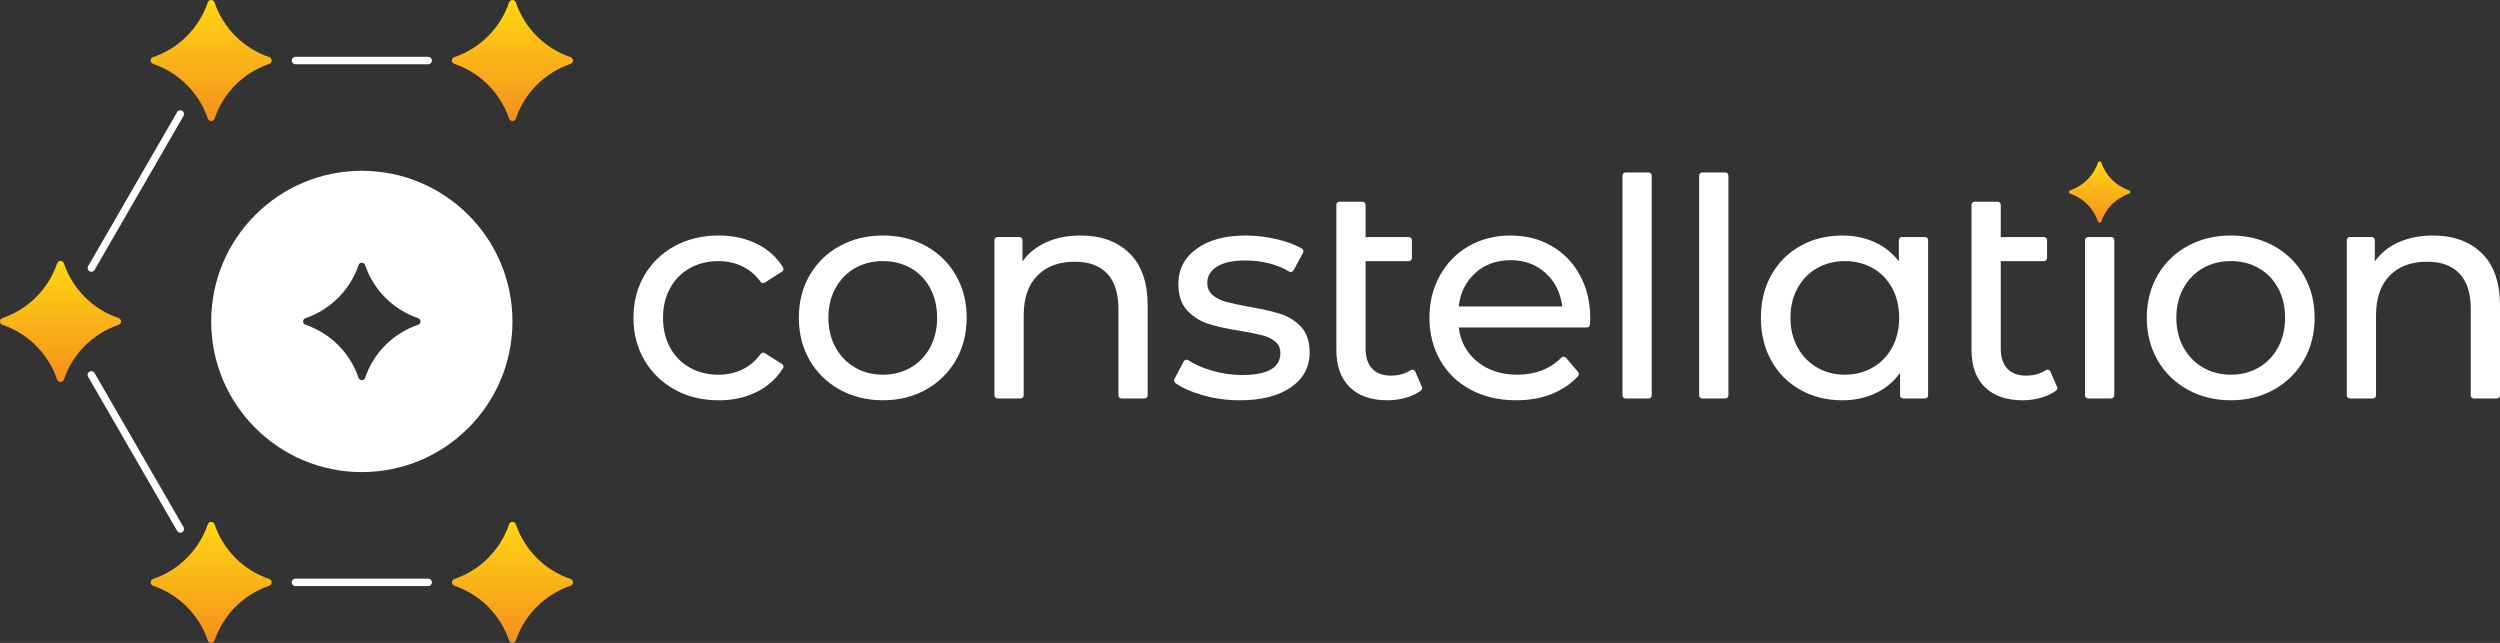 <?xml version="1.0" encoding="UTF-8"?><svg id="Layer_1" xmlns="http://www.w3.org/2000/svg" xmlns:xlink="http://www.w3.org/1999/xlink" viewBox="0 0 1825.67 469.49"><rect x="0" y="0" width="1825.67" height="469.49" fill="#333333" stroke="none"/><defs><style>.cls-1{fill:url(#linear-gradient);}.cls-2{fill:#fff;}.cls-3{fill:url(#linear-gradient-3);}.cls-4{fill:url(#linear-gradient-4);}.cls-5{fill:url(#linear-gradient-2);}.cls-6{fill:url(#linear-gradient-6);}.cls-7{fill:url(#linear-gradient-5);}</style><linearGradient id="linear-gradient" x1="374.24" y1=".56" x2="374.24" y2="88.33" gradientUnits="userSpaceOnUse"><stop offset="0" stop-color="#ffd612"/><stop offset="1" stop-color="#f5901e"/></linearGradient><linearGradient id="linear-gradient-2" x1="154.21" y1=".56" x2="154.21" y2="88.33" xlink:href="#linear-gradient"/><linearGradient id="linear-gradient-3" x1="44.19" y1="191.11" x2="44.19" y2="278.88" xlink:href="#linear-gradient"/><linearGradient id="linear-gradient-4" x1="154.21" y1="381.66" x2="154.21" y2="469.43" xlink:href="#linear-gradient"/><linearGradient id="linear-gradient-5" x1="374.24" y1="381.66" x2="374.24" y2="469.43" xlink:href="#linear-gradient"/><linearGradient id="linear-gradient-6" x1="1533.31" y1="117.69" x2="1533.31" y2="163.07" xlink:href="#linear-gradient"/></defs><g><path class="cls-2" d="M66.71,198.46c-.46,0-.93-.12-1.35-.36-1.3-.75-1.74-2.41-.99-3.71l64.97-112.53c.75-1.3,2.41-1.74,3.71-.99,1.3,.75,1.74,2.41,.99,3.71l-64.97,112.53c-.5,.87-1.42,1.36-2.35,1.36Z"/><path class="cls-2" d="M312.69,428h-96.92c-1.5,0-2.71-1.21-2.71-2.71s1.21-2.71,2.71-2.71h96.92c1.5,0,2.71,1.21,2.71,2.71s-1.21,2.71-2.71,2.71Z"/><path class="cls-2" d="M131.68,388.99c-.94,0-1.85-.49-2.35-1.36l-64.99-112.51c-.75-1.3-.3-2.96,.99-3.71,1.3-.75,2.96-.3,3.71,.99l64.99,112.51c.75,1.3,.3,2.96-.99,3.71-.43,.25-.89,.36-1.35,.36Z"/><path class="cls-2" d="M312.69,46.91h-96.92c-1.5,0-2.71-1.21-2.71-2.71s1.21-2.71,2.71-2.71h96.92c1.5,0,2.71,1.21,2.71,2.71s-1.21,2.71-2.71,2.71Z"/><path class="cls-2" d="M264.22,124.73c-60.75,0-109.99,49.26-109.99,110.01s49.25,110.01,109.99,110.01,110.01-49.25,110.01-110.01-49.25-110.01-110.01-110.01Zm41.14,112.42c-18.19,6.17-32.56,20.54-38.73,38.73-.78,2.31-4.03,2.31-4.81,0-6.17-18.19-20.55-32.56-38.73-38.73-2.31-.78-2.31-4.03,0-4.81,18.18-6.17,32.56-20.55,38.73-38.73,.78-2.31,4.03-2.31,4.81,0,6.17,18.18,20.54,32.56,38.73,38.73,2.31,.78,2.31,4.03,0,4.81Z"/><path class="cls-1" d="M416.64,46.67c-18.75,6.35-33.57,21.17-39.92,39.92-.81,2.39-4.15,2.39-4.96,0-6.36-18.75-21.18-33.57-39.92-39.92-2.39-.81-2.39-4.15,0-4.96,18.74-6.36,33.56-21.18,39.92-39.92,.81-2.39,4.15-2.39,4.96,0,6.35,18.74,21.17,33.56,39.92,39.92,2.39,.81,2.39,4.15,0,4.96Z"/><path class="cls-5" d="M196.61,46.67c-18.75,6.35-33.57,21.17-39.92,39.92-.81,2.39-4.15,2.39-4.96,0-6.36-18.75-21.18-33.57-39.92-39.92-2.39-.81-2.39-4.15,0-4.96,18.74-6.36,33.56-21.18,39.92-39.92,.81-2.39,4.15-2.39,4.96,0,6.35,18.74,21.17,33.56,39.92,39.92,2.39,.81,2.39,4.15,0,4.96Z"/><path class="cls-3" d="M86.59,237.22c-18.75,6.35-33.57,21.17-39.92,39.92-.81,2.39-4.15,2.39-4.96,0-6.36-18.75-21.18-33.57-39.92-39.92-2.39-.81-2.39-4.15,0-4.96,18.74-6.36,33.56-21.18,39.92-39.92,.81-2.39,4.15-2.39,4.96,0,6.35,18.74,21.17,33.56,39.92,39.92,2.39,.81,2.39,4.15,0,4.96Z"/><path class="cls-4" d="M196.61,427.77c-18.75,6.35-33.57,21.17-39.92,39.92-.81,2.39-4.15,2.39-4.96,0-6.36-18.75-21.18-33.57-39.92-39.92-2.39-.81-2.39-4.15,0-4.96,18.74-6.36,33.56-21.18,39.92-39.92,.81-2.39,4.15-2.39,4.96,0,6.35,18.74,21.17,33.56,39.92,39.92,2.39,.81,2.39,4.15,0,4.96Z"/><path class="cls-7" d="M416.64,427.77c-18.75,6.35-33.57,21.17-39.92,39.92-.81,2.39-4.15,2.39-4.96,0-6.36-18.75-21.18-33.57-39.92-39.92-2.39-.81-2.39-4.15,0-4.96,18.74-6.36,33.56-21.18,39.92-39.92,.81-2.39,4.15-2.39,4.96,0,6.35,18.74,21.17,33.56,39.92,39.92,2.39,.81,2.39,4.15,0,4.96Z"/></g><g><path class="cls-6" d="M1554.76,141.48c-9.48,3.21-16.98,10.71-20.19,20.19-.41,1.21-2.1,1.21-2.51,0-3.22-9.48-10.71-16.98-20.19-20.19-1.21-.41-1.21-2.1,0-2.51,9.48-3.22,16.98-10.71,20.19-20.19,.41-1.21,2.1-1.21,2.51,0,3.21,9.48,10.71,16.98,20.19,20.19,1.21,.41,1.21,2.1,0,2.51Z"/><g><path class="cls-2" d="M492.75,284.52c-9.42-5.19-16.79-12.34-22.13-21.46-5.34-9.12-8.01-19.46-8.01-31.03s2.67-21.91,8.01-31.02c5.34-9.12,12.71-16.24,22.13-21.35,9.41-5.12,20.13-7.67,32.14-7.67,10.68,0,20.2,2.15,28.58,6.45,7.73,3.97,13.86,9.59,18.37,16.85,.63,1.01,.29,2.35-.71,2.99l-12.65,8.15c-1,.64-2.31,.36-3.01-.6-3.48-4.77-7.67-8.41-12.57-10.92-5.49-2.81-11.56-4.23-18.24-4.23-7.71,0-14.64,1.71-20.8,5.12-6.15,3.41-10.97,8.27-14.46,14.57-3.49,6.3-5.23,13.53-5.23,21.68s1.74,15.61,5.23,21.91c3.48,6.3,8.3,11.16,14.46,14.57,6.15,3.41,13.08,5.12,20.8,5.12,6.67,0,12.75-1.41,18.24-4.23,4.91-2.52,9.1-6.16,12.59-10.94,.7-.95,1.99-1.24,2.99-.61l12.63,7.96c1.01,.64,1.36,1.98,.72,3-4.51,7.26-10.63,12.91-18.36,16.94-8.38,4.38-17.9,6.56-28.58,6.56-12.01,0-22.72-2.59-32.14-7.78Z"/><path class="cls-2" d="M613.18,284.52c-9.34-5.19-16.65-12.34-21.91-21.46-5.26-9.12-7.9-19.46-7.9-31.03s2.63-21.91,7.9-31.02c5.26-9.12,12.57-16.24,21.91-21.35,9.34-5.12,19.87-7.67,31.58-7.67s22.2,2.56,31.47,7.67c9.26,5.12,16.53,12.23,21.8,21.35,5.26,9.12,7.9,19.46,7.9,31.02s-2.63,21.91-7.9,31.03c-5.26,9.12-12.53,16.27-21.8,21.46-9.27,5.19-19.76,7.78-31.47,7.78s-22.24-2.59-31.58-7.78Zm51.93-16.12c6-3.48,10.71-8.38,14.12-14.68,3.41-6.3,5.12-13.53,5.12-21.68s-1.71-15.38-5.12-21.68c-3.41-6.3-8.12-11.16-14.12-14.57-6-3.41-12.79-5.12-20.35-5.12s-14.35,1.71-20.35,5.12c-6,3.41-10.75,8.27-14.23,14.57-3.49,6.3-5.23,13.53-5.23,21.68s1.74,15.38,5.23,21.68c3.48,6.3,8.23,11.2,14.23,14.68,6,3.48,12.79,5.23,20.35,5.23s14.35-1.74,20.35-5.23Z"/><path class="cls-2" d="M824.87,185c8.82,8.67,13.23,21.39,13.23,38.14v65.62c0,1.22-.99,2.21-2.21,2.21h-16.93c-1.22,0-2.21-.99-2.21-2.21v-63.18c0-11.42-2.75-20.02-8.23-25.8-5.49-5.78-13.34-8.67-23.58-8.67-11.57,0-20.68,3.37-27.36,10.12-6.67,6.75-10.01,16.42-10.01,29.02v58.51c0,1.22-.99,2.21-2.21,2.21h-16.93c-1.22,0-2.21-.99-2.21-2.21v-113.46c0-1.22,.99-2.21,2.21-2.21h16.04c1.22,0,2.21,.99,2.21,2.21v15.59c4.3-6.08,10.12-10.75,17.46-14.01,7.34-3.26,15.68-4.89,25.02-4.89,14.97,0,26.87,4.34,35.7,13.01Z"/><path class="cls-2" d="M877.64,288.42c-8.05-2.34-14.52-5.27-19.41-8.77-.88-.63-1.13-1.84-.62-2.79l6.85-13.01c.61-1.15,2.08-1.58,3.17-.87,4.78,3.08,10.42,5.6,16.91,7.54,7.41,2.22,14.9,3.34,22.46,3.34,18.68,0,28.02-5.34,28.02-16.01,0-3.56-1.26-6.37-3.78-8.45-2.52-2.07-5.67-3.59-9.45-4.56-3.78-.96-9.16-2.04-16.12-3.22-9.49-1.48-17.24-3.19-23.24-5.12-6-1.93-11.16-5.19-15.46-9.79-4.3-4.59-6.45-11.04-6.45-19.35,0-10.68,4.45-19.24,13.34-25.69,8.9-6.45,20.83-9.68,35.81-9.68,7.86,0,15.71,.97,23.58,2.89,6.92,1.7,12.75,3.91,17.48,6.64,1.05,.61,1.45,1.92,.87,2.98l-7.01,13c-.6,1.12-2.01,1.47-3.1,.83-9.2-5.41-19.88-8.11-32.04-8.11-9.05,0-15.94,1.48-20.68,4.45-4.75,2.97-7.12,6.9-7.12,11.79,0,3.86,1.33,6.89,4,9.12,2.67,2.22,5.97,3.86,9.9,4.89,3.93,1.04,9.45,2.22,16.57,3.56,9.49,1.63,17.16,3.37,23.02,5.23,5.86,1.86,10.86,5,15.01,9.45,4.15,4.45,6.23,10.67,6.23,18.68,0,10.67-4.56,19.16-13.68,25.47-9.12,6.3-21.54,9.45-37.25,9.45-9.64,0-18.9-1.3-27.8-3.89Z"/><path class="cls-2" d="M1038.38,282.53c.4,.91,.15,2.01-.64,2.61-2.86,2.16-6.28,3.84-10.25,5.06-4.6,1.41-9.34,2.11-14.23,2.11-11.86,0-21.06-3.19-27.58-9.56-6.53-6.37-9.79-15.49-9.79-27.36v-105.88c0-1.22,.99-2.21,2.21-2.21h16.93c1.22,0,2.21,.99,2.21,2.21v23.59h31.6c1.22,0,2.21,.99,2.21,2.21v13.15c0,1.22-.99,2.21-2.21,2.21h-31.6v63.83c0,6.38,1.59,11.27,4.78,14.68,3.19,3.41,7.75,5.12,13.68,5.12,5.55,0,10.4-1.34,14.55-4.02,1.14-.74,2.67-.29,3.21,.96l4.91,11.3Z"/><path class="cls-2" d="M1158.88,239.15h-93.64c1.33,10.38,5.89,18.72,13.68,25.02,7.78,6.3,17.46,9.45,29.02,9.45,13.2,0,24-4.17,32.38-12.51,.92-.91,2.43-.81,3.27,.18l8.91,10.42c.72,.84,.72,2.11-.03,2.92-5.1,5.52-11.31,9.78-18.62,12.79-7.93,3.26-16.79,4.89-26.58,4.89-12.45,0-23.5-2.56-33.14-7.67-9.64-5.12-17.09-12.27-22.35-21.46-5.26-9.19-7.9-19.57-7.9-31.14s2.56-21.72,7.67-30.91c5.12-9.19,12.16-16.35,21.13-21.46,8.97-5.12,19.09-7.67,30.36-7.67s21.31,2.56,30.14,7.67c8.82,5.12,15.71,12.27,20.68,21.46,4.97,9.2,7.45,19.72,7.45,31.58,0,1.2-.08,2.67-.24,4.42-.1,1.14-1.06,2.03-2.2,2.03Zm-81.52-39.81c-6.89,6.23-10.94,14.38-12.12,24.46h75.62c-1.19-9.93-5.23-18.05-12.12-24.35-6.89-6.3-15.46-9.45-25.69-9.45s-18.79,3.11-25.69,9.34Z"/><path class="cls-2" d="M1187.05,125.95h16.93c1.22,0,2.21,.99,2.21,2.21v160.61c0,1.22-.99,2.21-2.21,2.21h-16.93c-1.22,0-2.21-.99-2.21-2.21V128.16c0-1.22,.99-2.21,2.21-2.21Z"/><path class="cls-2" d="M1243.05,125.95h16.93c1.22,0,2.21,.99,2.21,2.21v160.61c0,1.22-.99,2.21-2.21,2.21h-16.93c-1.22,0-2.21-.99-2.21-2.21V128.16c0-1.22,.99-2.21,2.21-2.21Z"/><path class="cls-2" d="M1408.03,175.31v113.46c0,1.22-.99,2.21-2.21,2.21h-16.04c-1.22,0-2.21-.99-2.21-2.21v-16.47c-4.75,6.53-10.75,11.49-18.01,14.9-7.27,3.41-15.27,5.12-24.02,5.12-11.42,0-21.65-2.52-30.69-7.56-9.05-5.04-16.12-12.12-21.24-21.24-5.12-9.12-7.67-19.61-7.67-31.47s2.56-22.31,7.67-31.36c5.12-9.04,12.19-16.09,21.24-21.13,9.04-5.04,19.27-7.56,30.69-7.56,8.45,0,16.24,1.6,23.35,4.78,7.12,3.19,13.05,7.9,17.79,14.12v-15.59c0-1.22,.99-2.21,2.21-2.21h16.93c1.22,0,2.21,.99,2.21,2.21Zm-40.48,93.09c6.08-3.48,10.82-8.38,14.23-14.68,3.41-6.3,5.12-13.53,5.12-21.68s-1.71-15.38-5.12-21.68c-3.41-6.3-8.16-11.16-14.23-14.57-6.08-3.41-12.83-5.12-20.24-5.12s-14.35,1.71-20.35,5.12c-6,3.41-10.75,8.27-14.23,14.57-3.49,6.3-5.23,13.53-5.23,21.68s1.74,15.38,5.23,21.68c3.48,6.3,8.23,11.2,14.23,14.68,6,3.48,12.79,5.23,20.35,5.23s14.16-1.74,20.24-5.23Z"/><path class="cls-2" d="M1502.22,282.53c.4,.91,.15,2.01-.64,2.61-2.86,2.16-6.28,3.84-10.25,5.06-4.6,1.41-9.34,2.11-14.23,2.11-11.86,0-21.06-3.19-27.58-9.56-6.53-6.37-9.79-15.49-9.79-27.36v-105.88c0-1.22,.99-2.21,2.21-2.21h16.93c1.22,0,2.21,.99,2.21,2.21v23.59h31.6c1.22,0,2.21,.99,2.21,2.21v13.15c0,1.22-.99,2.21-2.21,2.21h-31.6v63.83c0,6.38,1.59,11.27,4.78,14.68,3.19,3.41,7.75,5.12,13.68,5.12,5.55,0,10.4-1.34,14.55-4.02,1.14-.74,2.67-.29,3.21,.96l4.91,11.3Z"/><path class="cls-2" d="M1524.85,173.1h16.93c1.22,0,2.21,.99,2.21,2.21v113.46c0,1.22-.99,2.21-2.21,2.21h-16.93c-1.22,0-2.21-.99-2.21-2.21v-113.46c0-1.22,.99-2.21,2.21-2.21Z"/><path class="cls-2" d="M1597.54,284.52c-9.34-5.19-16.65-12.34-21.91-21.46-5.26-9.12-7.9-19.46-7.9-31.03s2.63-21.91,7.9-31.02c5.26-9.12,12.57-16.24,21.91-21.35,9.34-5.12,19.87-7.67,31.58-7.67s22.2,2.56,31.47,7.67c9.26,5.12,16.53,12.23,21.8,21.35,5.26,9.12,7.9,19.46,7.9,31.02s-2.63,21.91-7.9,31.03c-5.26,9.12-12.53,16.27-21.8,21.46-9.27,5.19-19.76,7.78-31.47,7.78s-22.24-2.59-31.58-7.78Zm51.93-16.12c6-3.48,10.71-8.38,14.12-14.68,3.41-6.3,5.12-13.53,5.12-21.68s-1.71-15.38-5.12-21.68c-3.41-6.3-8.12-11.16-14.12-14.57-6-3.41-12.79-5.12-20.35-5.12s-14.35,1.71-20.35,5.12c-6,3.41-10.75,8.27-14.23,14.57-3.49,6.3-5.23,13.53-5.23,21.68s1.74,15.38,5.23,21.68c3.48,6.3,8.23,11.2,14.23,14.68,6,3.48,12.79,5.23,20.35,5.23s14.35-1.74,20.35-5.23Z"/><path class="cls-2" d="M1812.44,185c8.82,8.67,13.23,21.39,13.23,38.14v65.62c0,1.22-.99,2.21-2.21,2.21h-16.93c-1.22,0-2.21-.99-2.21-2.21v-63.18c0-11.42-2.75-20.02-8.23-25.8-5.49-5.78-13.34-8.67-23.58-8.67-11.57,0-20.68,3.37-27.36,10.12-6.67,6.75-10.01,16.42-10.01,29.02v58.51c0,1.22-.99,2.21-2.21,2.21h-16.93c-1.22,0-2.21-.99-2.21-2.21v-113.46c0-1.22,.99-2.21,2.21-2.21h16.04c1.22,0,2.21,.99,2.21,2.21v15.59c4.3-6.08,10.12-10.75,17.46-14.01,7.34-3.26,15.68-4.89,25.02-4.89,14.97,0,26.87,4.34,35.7,13.01Z"/></g></g></svg>
